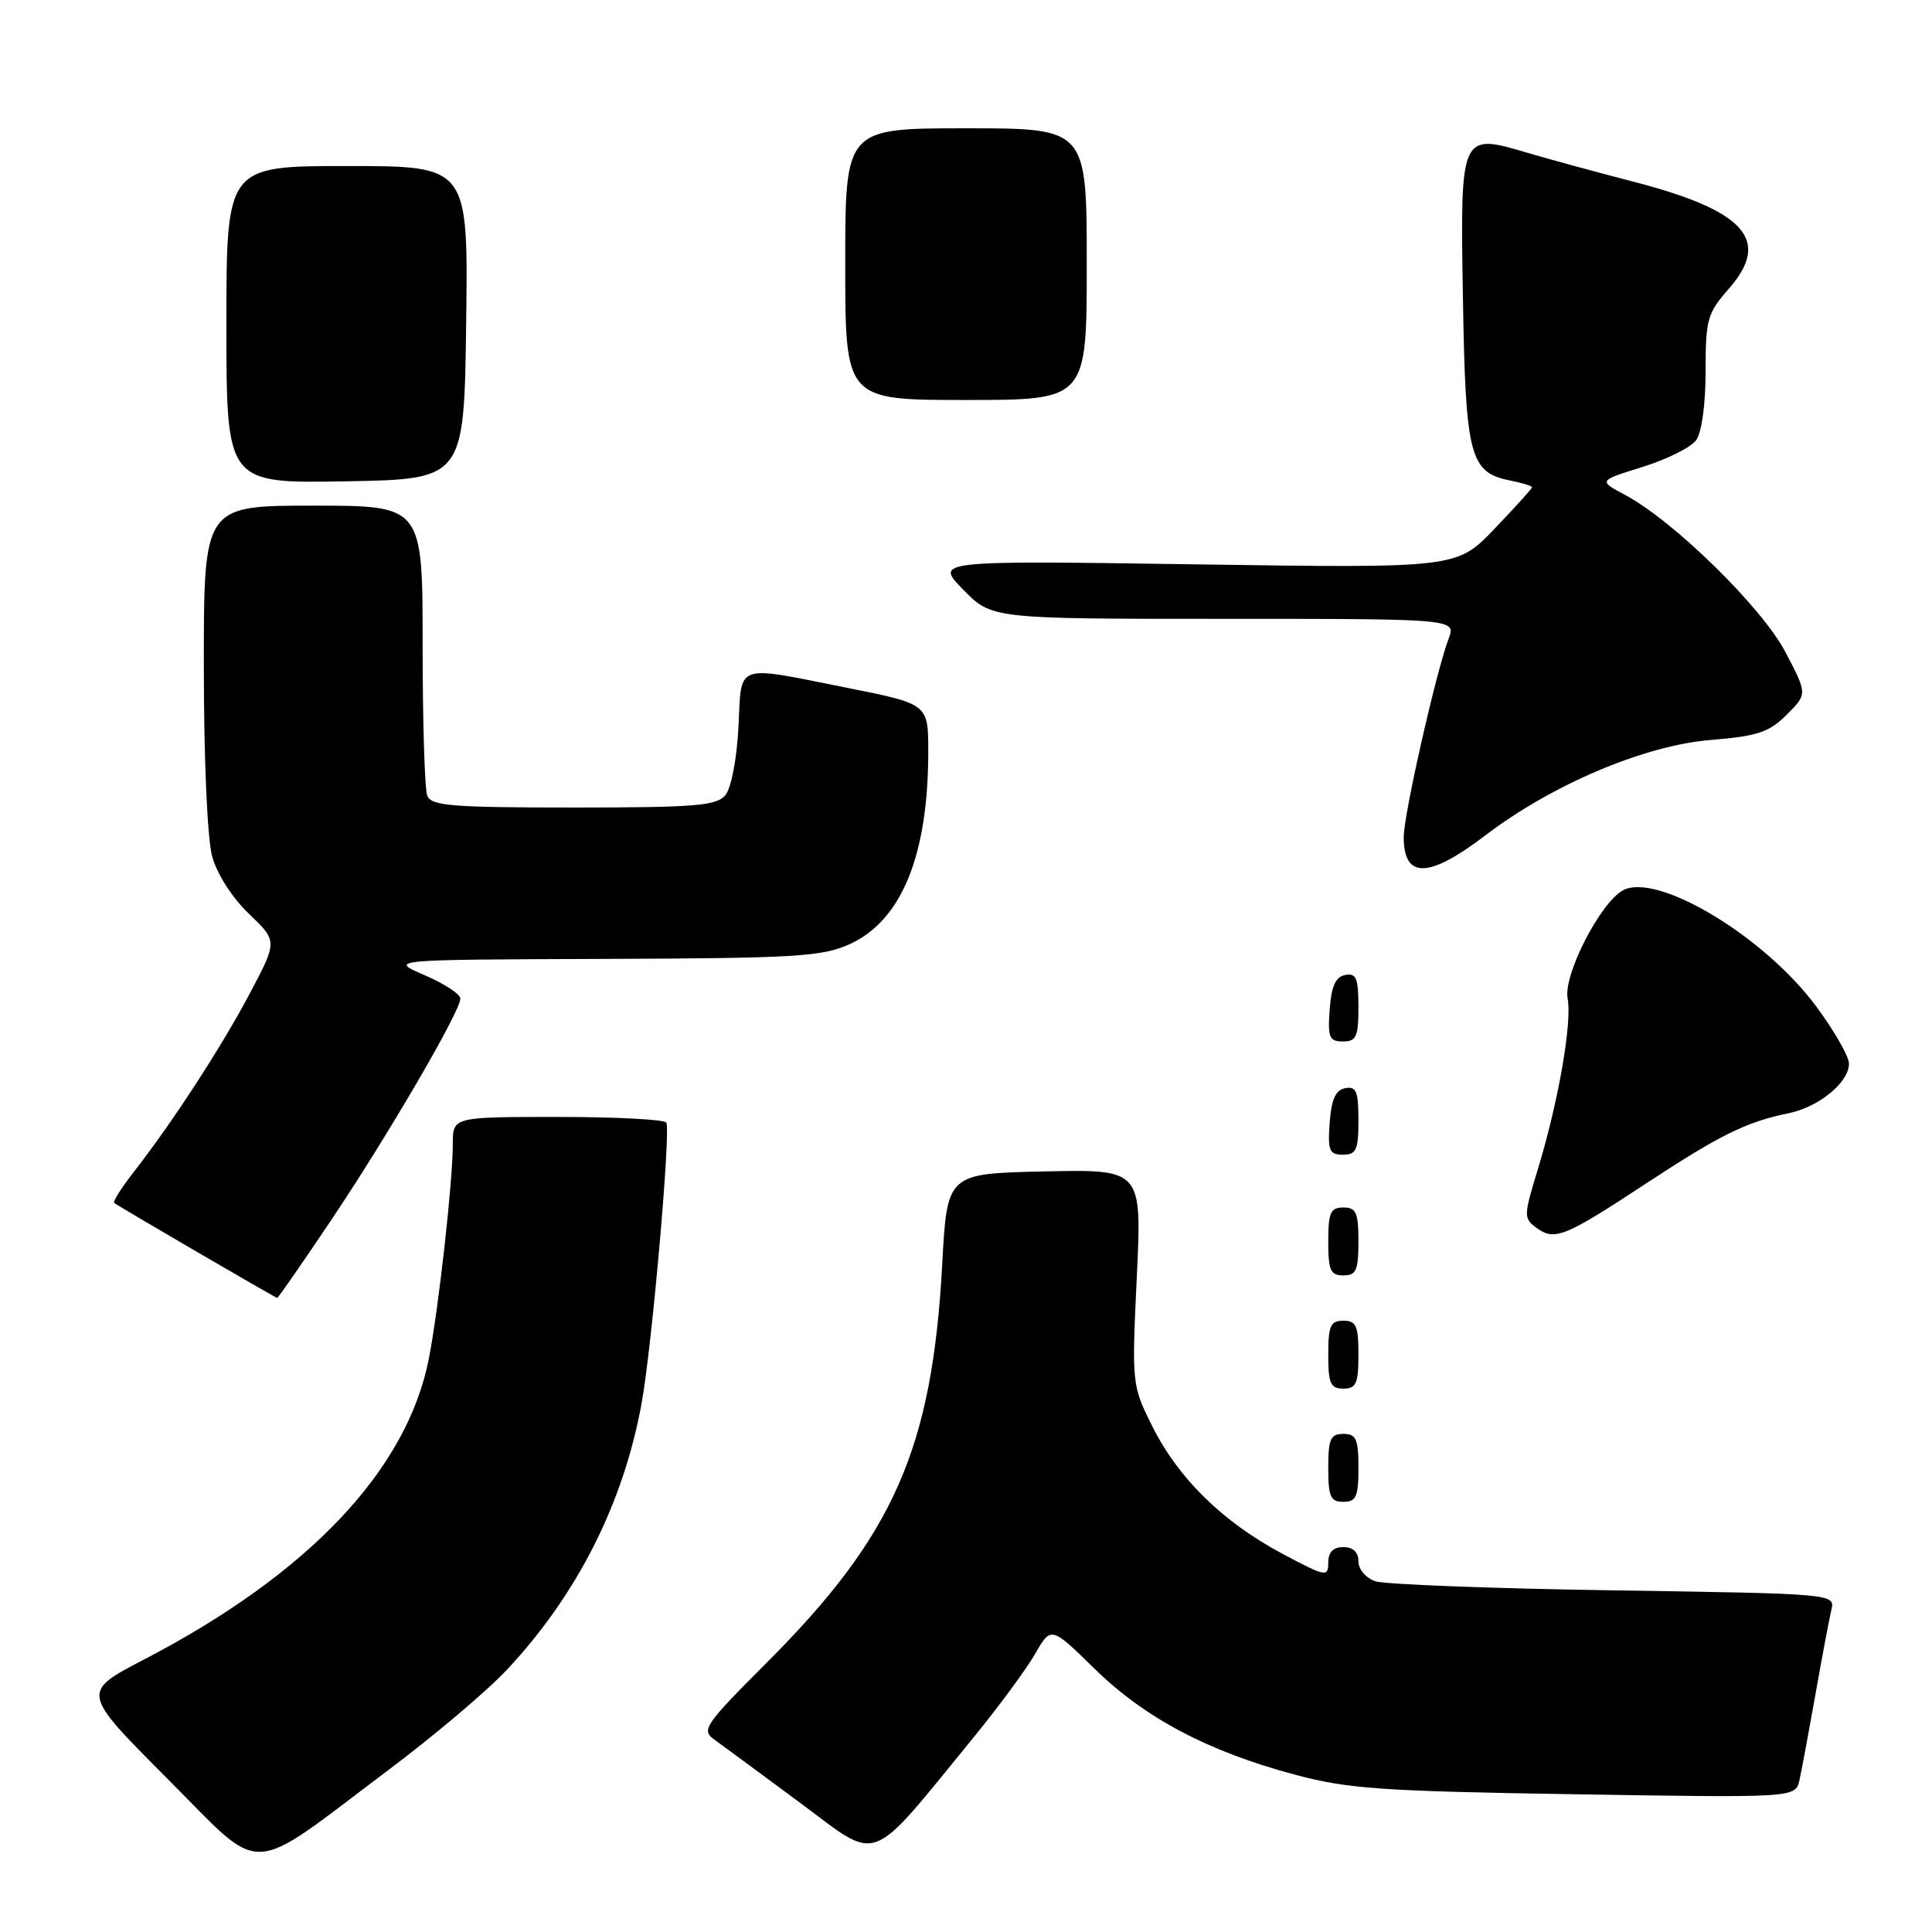 <?xml version="1.0" encoding="UTF-8" standalone="no"?>
<!DOCTYPE svg PUBLIC "-//W3C//DTD SVG 1.1//EN" "http://www.w3.org/Graphics/SVG/1.1/DTD/svg11.dtd" >
<svg xmlns="http://www.w3.org/2000/svg" xmlns:xlink="http://www.w3.org/1999/xlink" version="1.1" viewBox="0 0 256 256">
 <g >
 <path fill="currentColor"
d=" M 51.50 234.51 C 57.55 229.97 64.62 223.99 67.20 221.22 C 76.51 211.25 82.60 199.20 85.02 185.93 C 86.38 178.45 88.90 149.85 88.29 148.75 C 88.07 148.34 81.61 148.00 73.94 148.00 C 60.00 148.00 60.00 148.00 60.00 151.56 C 60.00 156.53 58.12 173.40 56.83 180.00 C 53.95 194.76 40.92 208.54 19.09 219.89 C 10.76 224.23 10.76 224.23 22.09 235.59 C 35.23 248.76 32.39 248.87 51.50 234.51 Z  M 129.04 230.17 C 132.33 226.14 135.98 221.19 137.15 219.16 C 139.27 215.47 139.27 215.47 145.06 221.14 C 151.72 227.65 160.05 232.06 171.50 235.13 C 178.56 237.03 182.92 237.34 208.70 237.75 C 237.91 238.22 237.91 238.22 238.44 235.86 C 238.73 234.56 239.68 229.45 240.56 224.50 C 241.43 219.55 242.38 214.53 242.66 213.34 C 243.17 211.18 243.17 211.18 213.84 210.73 C 197.70 210.49 183.49 209.94 182.25 209.53 C 180.98 209.10 180.00 207.95 180.00 206.88 C 180.00 205.67 179.29 205.00 178.00 205.00 C 176.65 205.00 176.00 205.67 176.00 207.06 C 176.00 209.01 175.67 208.94 169.89 205.86 C 162.01 201.66 156.12 195.88 152.69 189.00 C 149.98 183.56 149.96 183.42 150.63 169.23 C 151.31 154.94 151.31 154.94 138.40 155.22 C 125.50 155.50 125.50 155.50 124.85 167.50 C 123.52 191.98 118.45 203.46 101.52 220.39 C 93.38 228.54 92.90 229.24 94.63 230.49 C 95.66 231.23 100.78 235.00 106.00 238.87 C 116.73 246.82 114.84 247.53 129.04 230.17 Z  M 180.00 194.50 C 180.00 190.67 179.70 190.00 178.00 190.00 C 176.30 190.00 176.00 190.67 176.00 194.50 C 176.00 198.33 176.30 199.00 178.00 199.00 C 179.70 199.00 180.00 198.33 180.00 194.50 Z  M 180.00 179.50 C 180.00 175.67 179.70 175.00 178.00 175.00 C 176.30 175.00 176.00 175.67 176.00 179.50 C 176.00 183.33 176.30 184.00 178.00 184.00 C 179.70 184.00 180.00 183.33 180.00 179.50 Z  M 43.83 161.75 C 51.39 150.49 61.00 134.01 61.00 132.32 C 61.00 131.73 58.86 130.33 56.25 129.21 C 51.50 127.16 51.50 127.16 80.00 127.06 C 105.51 126.97 108.93 126.76 112.60 125.10 C 119.47 121.97 123.00 113.33 123.00 99.59 C 123.00 93.28 123.00 93.28 112.25 91.14 C 97.18 88.14 98.28 87.74 97.85 96.36 C 97.63 100.57 96.89 104.42 96.12 105.36 C 94.94 106.77 92.16 107.00 75.98 107.00 C 59.79 107.00 57.13 106.78 56.61 105.42 C 56.27 104.55 56.00 95.55 56.00 85.42 C 56.00 67.00 56.00 67.00 41.50 67.00 C 27.00 67.00 27.00 67.00 27.01 88.25 C 27.01 100.67 27.47 111.16 28.12 113.50 C 28.76 115.84 30.79 118.99 33.00 121.10 C 36.77 124.70 36.77 124.70 33.12 131.60 C 29.35 138.72 22.90 148.65 17.72 155.30 C 16.09 157.38 14.93 159.23 15.13 159.39 C 15.69 159.85 36.47 171.96 36.73 171.98 C 36.85 171.99 40.05 167.39 43.83 161.75 Z  M 180.00 164.50 C 180.00 160.67 179.70 160.00 178.00 160.00 C 176.30 160.00 176.00 160.67 176.00 164.50 C 176.00 168.33 176.30 169.00 178.00 169.00 C 179.70 169.00 180.00 168.33 180.00 164.50 Z  M 218.08 156.84 C 227.89 150.39 231.38 148.66 237.00 147.51 C 241.04 146.67 245.00 143.42 245.00 140.94 C 245.00 139.99 243.05 136.58 240.66 133.36 C 233.81 124.09 219.59 115.54 215.06 117.97 C 212.06 119.57 207.12 129.20 207.72 132.30 C 208.33 135.49 206.50 145.98 203.77 154.94 C 201.88 161.13 201.87 161.43 203.60 162.70 C 206.00 164.45 207.30 163.93 218.08 156.84 Z  M 180.00 148.43 C 180.00 144.61 179.71 143.91 178.25 144.19 C 176.97 144.43 176.42 145.66 176.19 148.76 C 175.92 152.47 176.14 153.00 177.94 153.00 C 179.72 153.00 180.00 152.38 180.00 148.43 Z  M 180.00 133.43 C 180.00 129.61 179.71 128.91 178.25 129.19 C 176.97 129.43 176.42 130.66 176.19 133.76 C 175.92 137.47 176.14 138.00 177.94 138.00 C 179.72 138.00 180.00 137.38 180.00 133.43 Z  M 196.83 110.68 C 205.65 103.96 217.91 98.76 226.68 98.05 C 232.90 97.54 234.42 97.03 236.75 94.70 C 239.49 91.96 239.49 91.96 236.58 86.41 C 233.49 80.50 221.80 69.04 215.35 65.59 C 211.78 63.69 211.78 63.69 217.63 61.88 C 220.84 60.88 224.04 59.29 224.74 58.34 C 225.49 57.32 226.00 53.59 226.00 49.19 C 226.00 42.33 226.23 41.50 229.06 38.28 C 234.75 31.80 231.27 27.91 216.35 24.05 C 211.48 22.79 205.21 21.08 202.40 20.25 C 193.49 17.60 193.47 17.62 193.85 39.67 C 194.19 60.40 194.76 62.60 200.05 63.66 C 201.67 63.98 203.00 64.39 203.00 64.57 C 203.00 64.74 200.76 67.22 198.01 70.09 C 193.02 75.29 193.02 75.29 158.44 74.78 C 123.85 74.27 123.85 74.27 127.63 78.13 C 131.41 82.00 131.41 82.00 162.18 82.00 C 192.95 82.00 192.95 82.00 191.94 84.66 C 190.29 89.01 186.00 107.96 186.00 110.92 C 186.00 116.49 189.31 116.42 196.83 110.68 Z  M 61.77 42.75 C 62.04 22.00 62.04 22.00 46.02 22.00 C 30.00 22.00 30.00 22.00 30.00 43.03 C 30.00 64.05 30.00 64.05 45.75 63.78 C 61.50 63.50 61.50 63.50 61.77 42.75 Z  M 144.00 35.00 C 144.00 17.00 144.00 17.00 128.00 17.00 C 112.00 17.00 112.00 17.00 112.00 35.00 C 112.00 53.00 112.00 53.00 128.00 53.00 C 144.00 53.00 144.00 53.00 144.00 35.00 Z "/>
</g>
</svg>